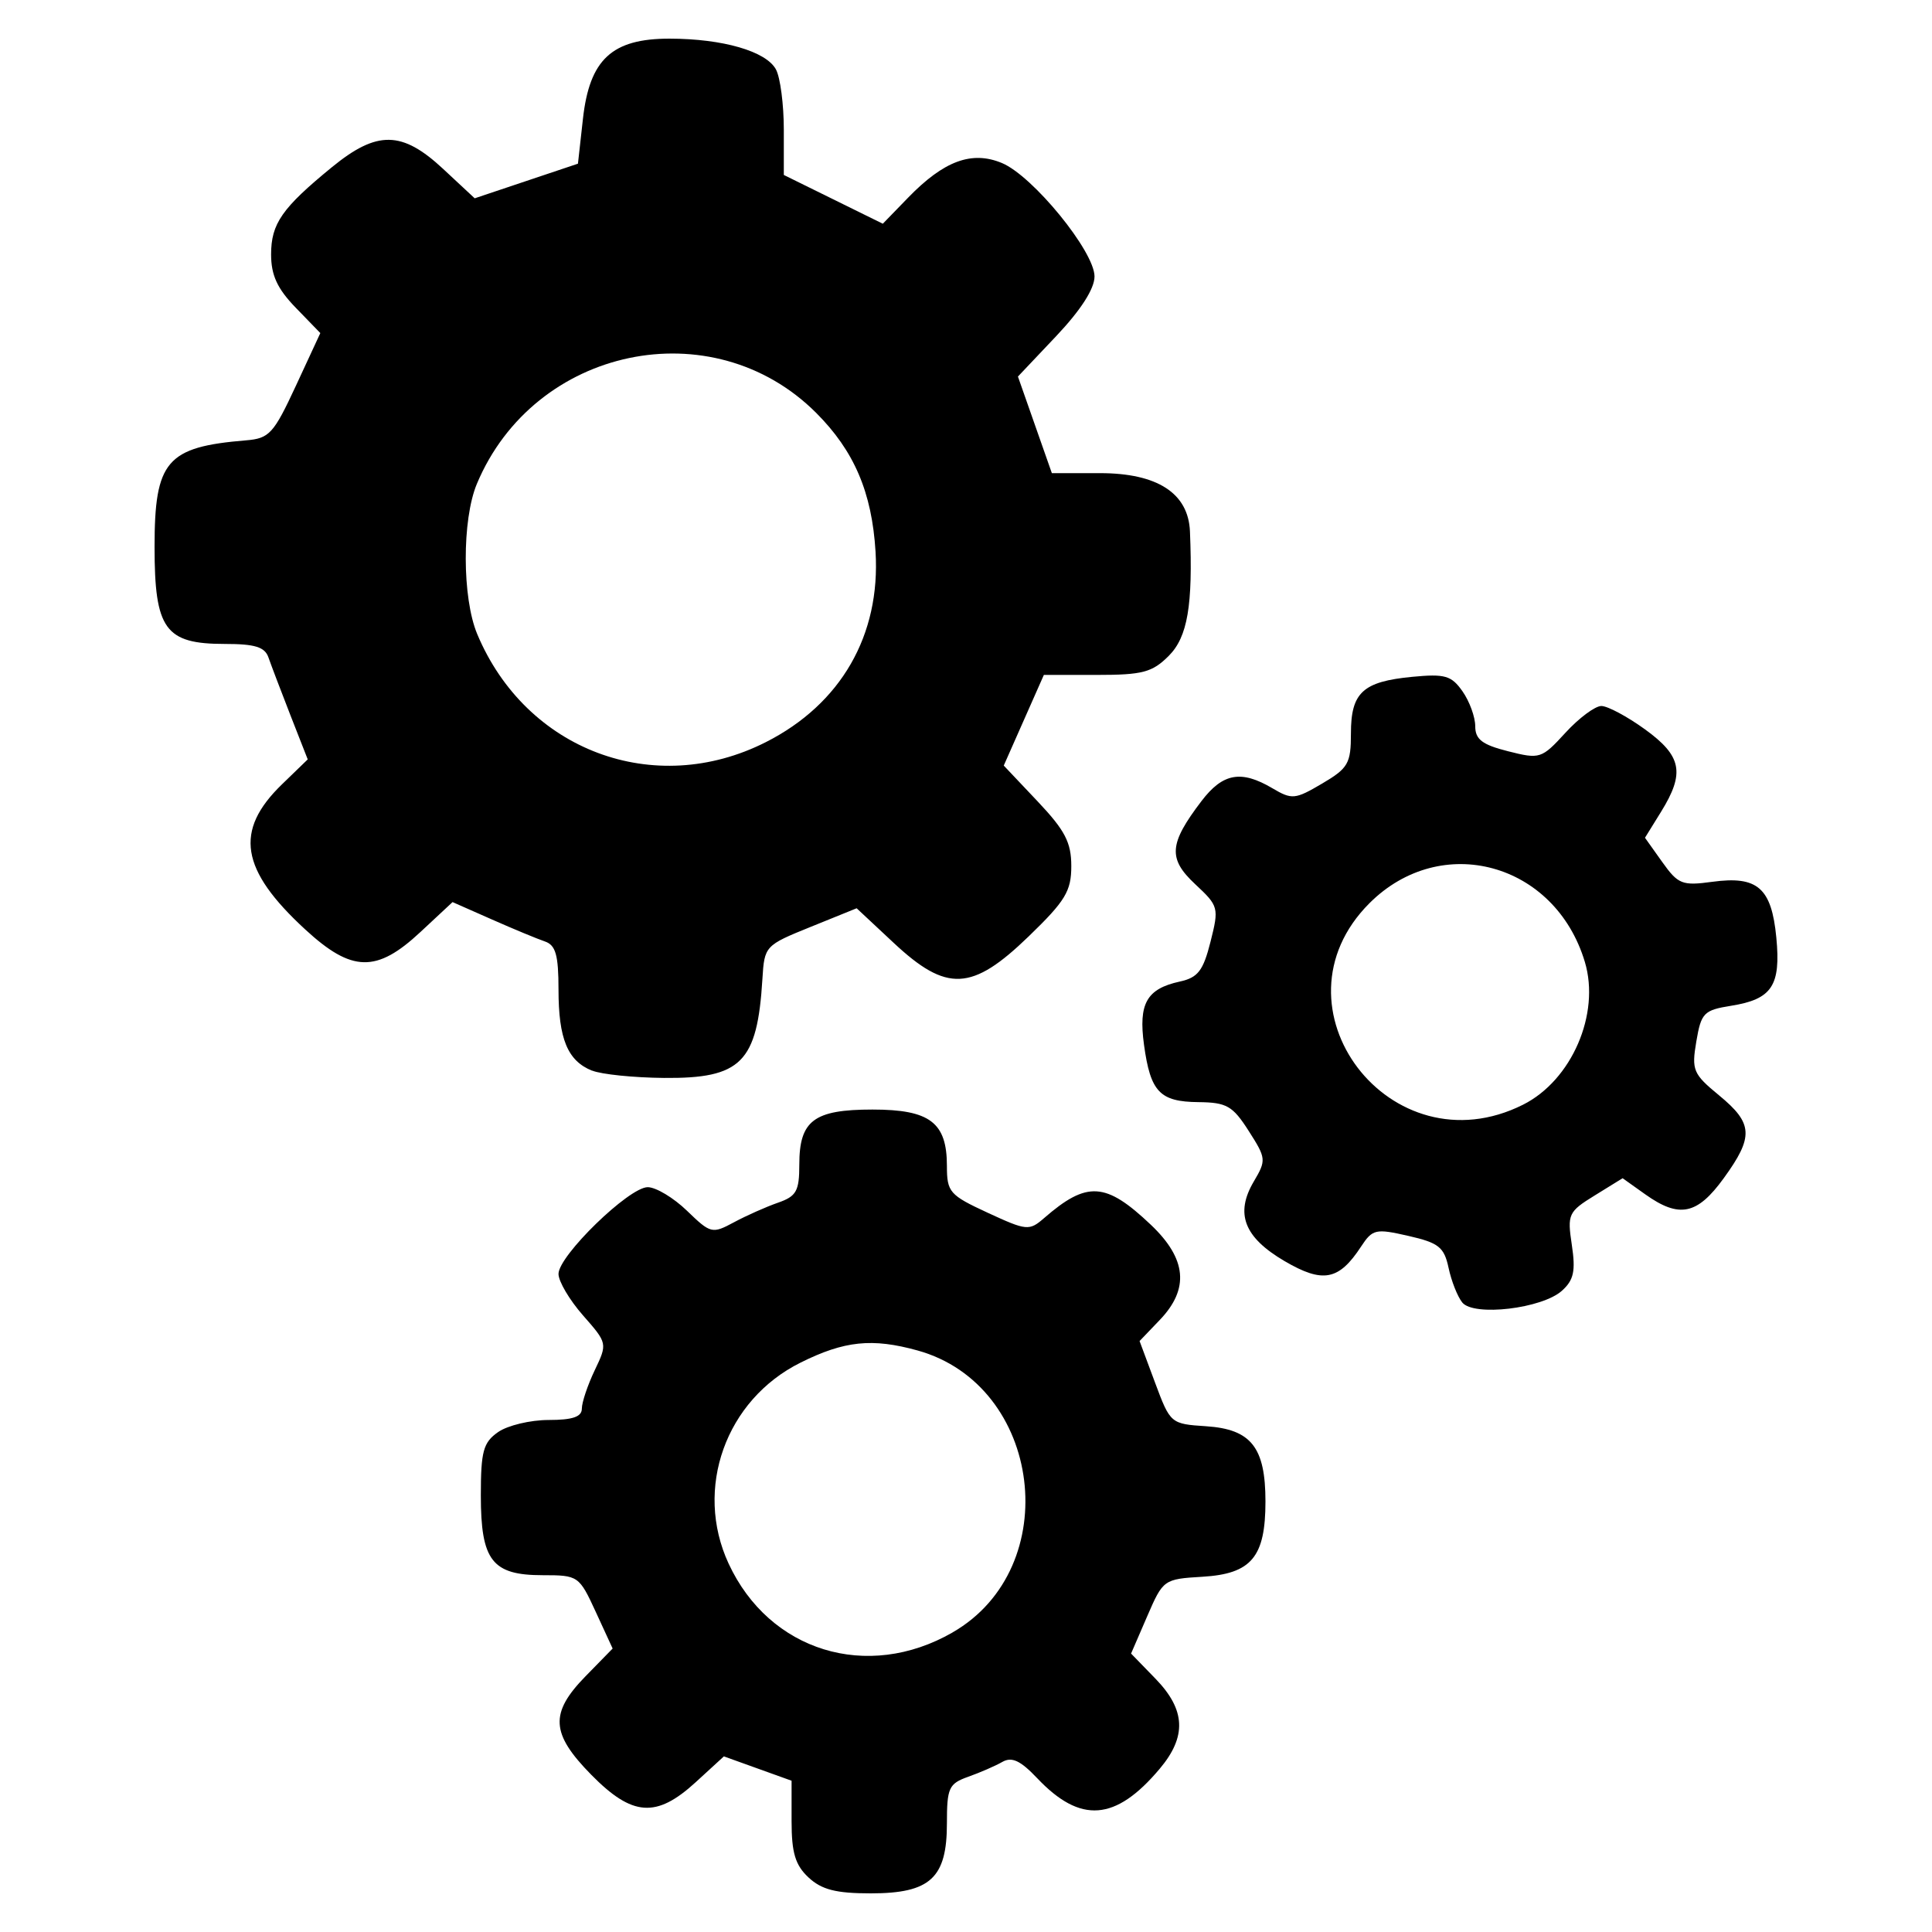 <?xml version="1.0" encoding="UTF-8" standalone="no"?>
<!-- Created with Inkscape (http://www.inkscape.org/) -->

<svg
   width="50mm"
   height="50mm"
   viewBox="0 0 50 50"
   version="1.1"
   id="svg5947"
   xml:space="preserve"
   inkscape:version="1.2.1 (9c6d41e410, 2022-07-14)"
   sodipodi:docname="engine.svg"
   xmlns:inkscape="http://www.inkscape.org/namespaces/inkscape"
   xmlns:sodipodi="http://sodipodi.sourceforge.net/DTD/sodipodi-0.dtd"
   xmlns="http://www.w3.org/2000/svg"
   xmlns:svg="http://www.w3.org/2000/svg"><sodipodi:namedview
     id="namedview5949"
     pagecolor="#ffffff"
     bordercolor="#000000"
     borderopacity="0.25"
     inkscape:showpageshadow="2"
     inkscape:pageopacity="0.0"
     inkscape:pagecheckerboard="0"
     inkscape:deskcolor="#d1d1d1"
     inkscape:document-units="mm"
     showgrid="false"
     inkscape:zoom="1.4788159"
     inkscape:cx="307.34048"
     inkscape:cy="75.39816"
     inkscape:window-width="1920"
     inkscape:window-height="991"
     inkscape:window-x="-9"
     inkscape:window-y="-9"
     inkscape:window-maximized="1"
     inkscape:current-layer="layer1" /><defs
     id="defs5944" /><g
     inkscape:label="Layer 1"
     inkscape:groupmode="layer"
     id="layer1"><path
       style="fill:#000000;stroke-width:0.201"
       d="M 20.926,48.59 C 20.582,48.27 20.486,47.952 20.486,47.133 V 46.085 L 19.61,45.77 18.734,45.455 18.005,46.123 c -1.02,0.934 -1.64,0.889 -2.704,-0.193 -1.049,-1.067 -1.079,-1.595 -0.146,-2.55 l 0.7,-0.716 -0.437,-0.949 c -0.43,-0.933 -0.453,-0.949 -1.373,-0.949 -1.309,0 -1.601,-0.376 -1.601,-2.063 0,-1.145 0.062,-1.372 0.447,-1.641 0.246,-0.172 0.834,-0.313 1.307,-0.313 0.622,0 0.86,-0.082 0.86,-0.294 0,-0.162 0.15,-0.608 0.333,-0.992 0.332,-0.695 0.33,-0.701 -0.302,-1.42 -0.349,-0.397 -0.635,-0.88 -0.635,-1.074 0,-0.472 1.824,-2.245 2.309,-2.245 0.212,0 0.67,0.275 1.017,0.611 0.612,0.592 0.65,0.601 1.216,0.297 0.321,-0.173 0.833,-0.4 1.137,-0.506 0.478,-0.166 0.553,-0.3 0.553,-0.986 0,-1.141 0.378,-1.425 1.893,-1.425 1.486,0 1.927,0.334 1.927,1.459 0,0.678 0.068,0.755 1.056,1.212 1.008,0.466 1.074,0.472 1.458,0.139 1.113,-0.967 1.595,-0.937 2.764,0.172 0.929,0.881 1.001,1.659 0.231,2.463 l -0.523,0.546 0.399,1.072 c 0.396,1.064 0.406,1.073 1.324,1.133 1.165,0.077 1.535,0.547 1.535,1.947 0,1.438 -0.363,1.872 -1.628,1.948 -1.005,0.06 -1.021,0.072 -1.433,1.024 l -0.417,0.964 0.633,0.652 c 0.78,0.804 0.812,1.495 0.106,2.332 -1.14,1.354 -2.048,1.423 -3.167,0.243 -0.436,-0.46 -0.658,-0.563 -0.905,-0.422 -0.18,0.103 -0.576,0.275 -0.88,0.383 -0.504,0.179 -0.553,0.286 -0.553,1.205 C 24.507,48.603 24.075,49 22.535,49 21.637,49 21.265,48.905 20.926,48.59 Z m 3.726,-6.343 c 2.913,-1.675 2.327,-6.4 -0.906,-7.297 -1.173,-0.325 -1.893,-0.251 -3.029,0.315 -1.937,0.964 -2.759,3.262 -1.861,5.2 1.053,2.271 3.589,3.052 5.796,1.783 z m 13.191,-8.539 c -0.122,-0.151 -0.281,-0.553 -0.354,-0.895 -0.115,-0.538 -0.254,-0.649 -1.04,-0.828 -0.849,-0.194 -0.928,-0.176 -1.226,0.278 -0.574,0.876 -0.988,0.954 -1.979,0.374 -1.048,-0.614 -1.286,-1.23 -0.796,-2.06 0.326,-0.551 0.321,-0.601 -0.132,-1.309 -0.415,-0.649 -0.569,-0.737 -1.301,-0.745 -1,-0.01 -1.241,-0.264 -1.408,-1.482 -0.147,-1.069 0.068,-1.45 0.924,-1.638 0.472,-0.103 0.607,-0.279 0.797,-1.031 0.222,-0.881 0.211,-0.923 -0.396,-1.489 -0.709,-0.662 -0.68,-1.045 0.162,-2.151 0.552,-0.725 1.025,-0.81 1.834,-0.333 0.508,0.3 0.588,0.292 1.288,-0.12 0.676,-0.398 0.746,-0.521 0.746,-1.299 0,-1.058 0.307,-1.341 1.588,-1.464 0.847,-0.081 1.013,-0.033 1.3,0.376 0.181,0.258 0.329,0.664 0.329,0.902 0,0.341 0.18,0.479 0.849,0.648 0.825,0.209 0.868,0.195 1.485,-0.478 0.349,-0.381 0.768,-0.693 0.93,-0.693 0.162,0 0.67,0.272 1.129,0.604 0.953,0.69 1.039,1.127 0.417,2.132 l -0.417,0.674 0.447,0.628 c 0.411,0.577 0.516,0.618 1.294,0.512 1.171,-0.16 1.534,0.155 1.658,1.441 0.12,1.248 -0.112,1.598 -1.17,1.767 -0.706,0.113 -0.775,0.184 -0.9,0.922 -0.126,0.745 -0.085,0.842 0.589,1.397 0.882,0.726 0.901,1.068 0.12,2.144 -0.687,0.948 -1.151,1.043 -2.031,0.417 l -0.586,-0.417 -0.72,0.445 c -0.686,0.423 -0.714,0.485 -0.594,1.283 0.101,0.673 0.051,0.907 -0.255,1.183 -0.514,0.464 -2.283,0.673 -2.581,0.305 z m 1.574,-5.119 c 1.259,-0.632 2.002,-2.349 1.599,-3.694 -0.771,-2.571 -3.718,-3.375 -5.574,-1.521 -2.688,2.685 0.55,6.934 3.975,5.215 z M 15.322,27.709 c -0.633,-0.255 -0.868,-0.823 -0.868,-2.101 0,-0.891 -0.073,-1.149 -0.352,-1.243 -0.194,-0.066 -0.811,-0.321 -1.371,-0.569 l -1.019,-0.45 -0.833,0.776 C 9.745,25.18 9.106,25.166 7.901,24.056 6.218,22.507 6.057,21.5 7.298,20.298 l 0.666,-0.645 -0.448,-1.143 C 7.271,17.882 7.015,17.209 6.948,17.016 6.855,16.744 6.599,16.665 5.816,16.665 c -1.543,0 -1.816,-0.378 -1.816,-2.511 0,-2.227 0.31,-2.588 2.368,-2.758 0.602,-0.049 0.714,-0.172 1.291,-1.415 L 8.29,8.62 7.653,7.963 C 7.178,7.473 7.016,7.123 7.016,6.585 c 0,-0.797 0.281,-1.201 1.577,-2.261 1.166,-0.953 1.812,-0.943 2.875,0.047 l 0.817,0.761 1.336,-0.448 1.336,-0.448 0.129,-1.158 c 0.171,-1.542 0.752,-2.08 2.245,-2.078 1.375,0.002 2.499,0.327 2.751,0.798 0.112,0.209 0.203,0.909 0.203,1.555 V 4.528 l 1.281,0.631 1.281,0.631 0.655,-0.675 c 0.925,-0.953 1.646,-1.22 2.425,-0.897 0.8,0.331 2.399,2.289 2.399,2.937 0,0.318 -0.355,0.87 -0.991,1.543 l -0.991,1.047 0.439,1.25 0.439,1.25 h 1.245 c 1.487,0 2.288,0.519 2.329,1.509 0.079,1.911 -0.061,2.732 -0.549,3.22 -0.427,0.427 -0.677,0.493 -1.863,0.493 h -1.369 l -0.519,1.173 -0.519,1.173 0.874,0.924 c 0.711,0.752 0.874,1.064 0.874,1.677 0,0.649 -0.152,0.901 -1.102,1.819 -1.469,1.421 -2.12,1.453 -3.494,0.169 l -0.959,-0.896 -1.193,0.483 c -1.179,0.477 -1.194,0.494 -1.246,1.348 -0.132,2.16 -0.548,2.578 -2.548,2.56 -0.781,-0.007 -1.617,-0.092 -1.859,-0.19 z m 4.497,-8.502 c 1.944,-0.984 2.972,-2.768 2.84,-4.929 -0.094,-1.538 -0.553,-2.609 -1.539,-3.595 -2.682,-2.679 -7.293,-1.713 -8.779,1.84 -0.387,0.926 -0.383,2.949 0.009,3.886 1.261,3.014 4.583,4.259 7.469,2.798 z"
       id="path6451" /></g></svg>
